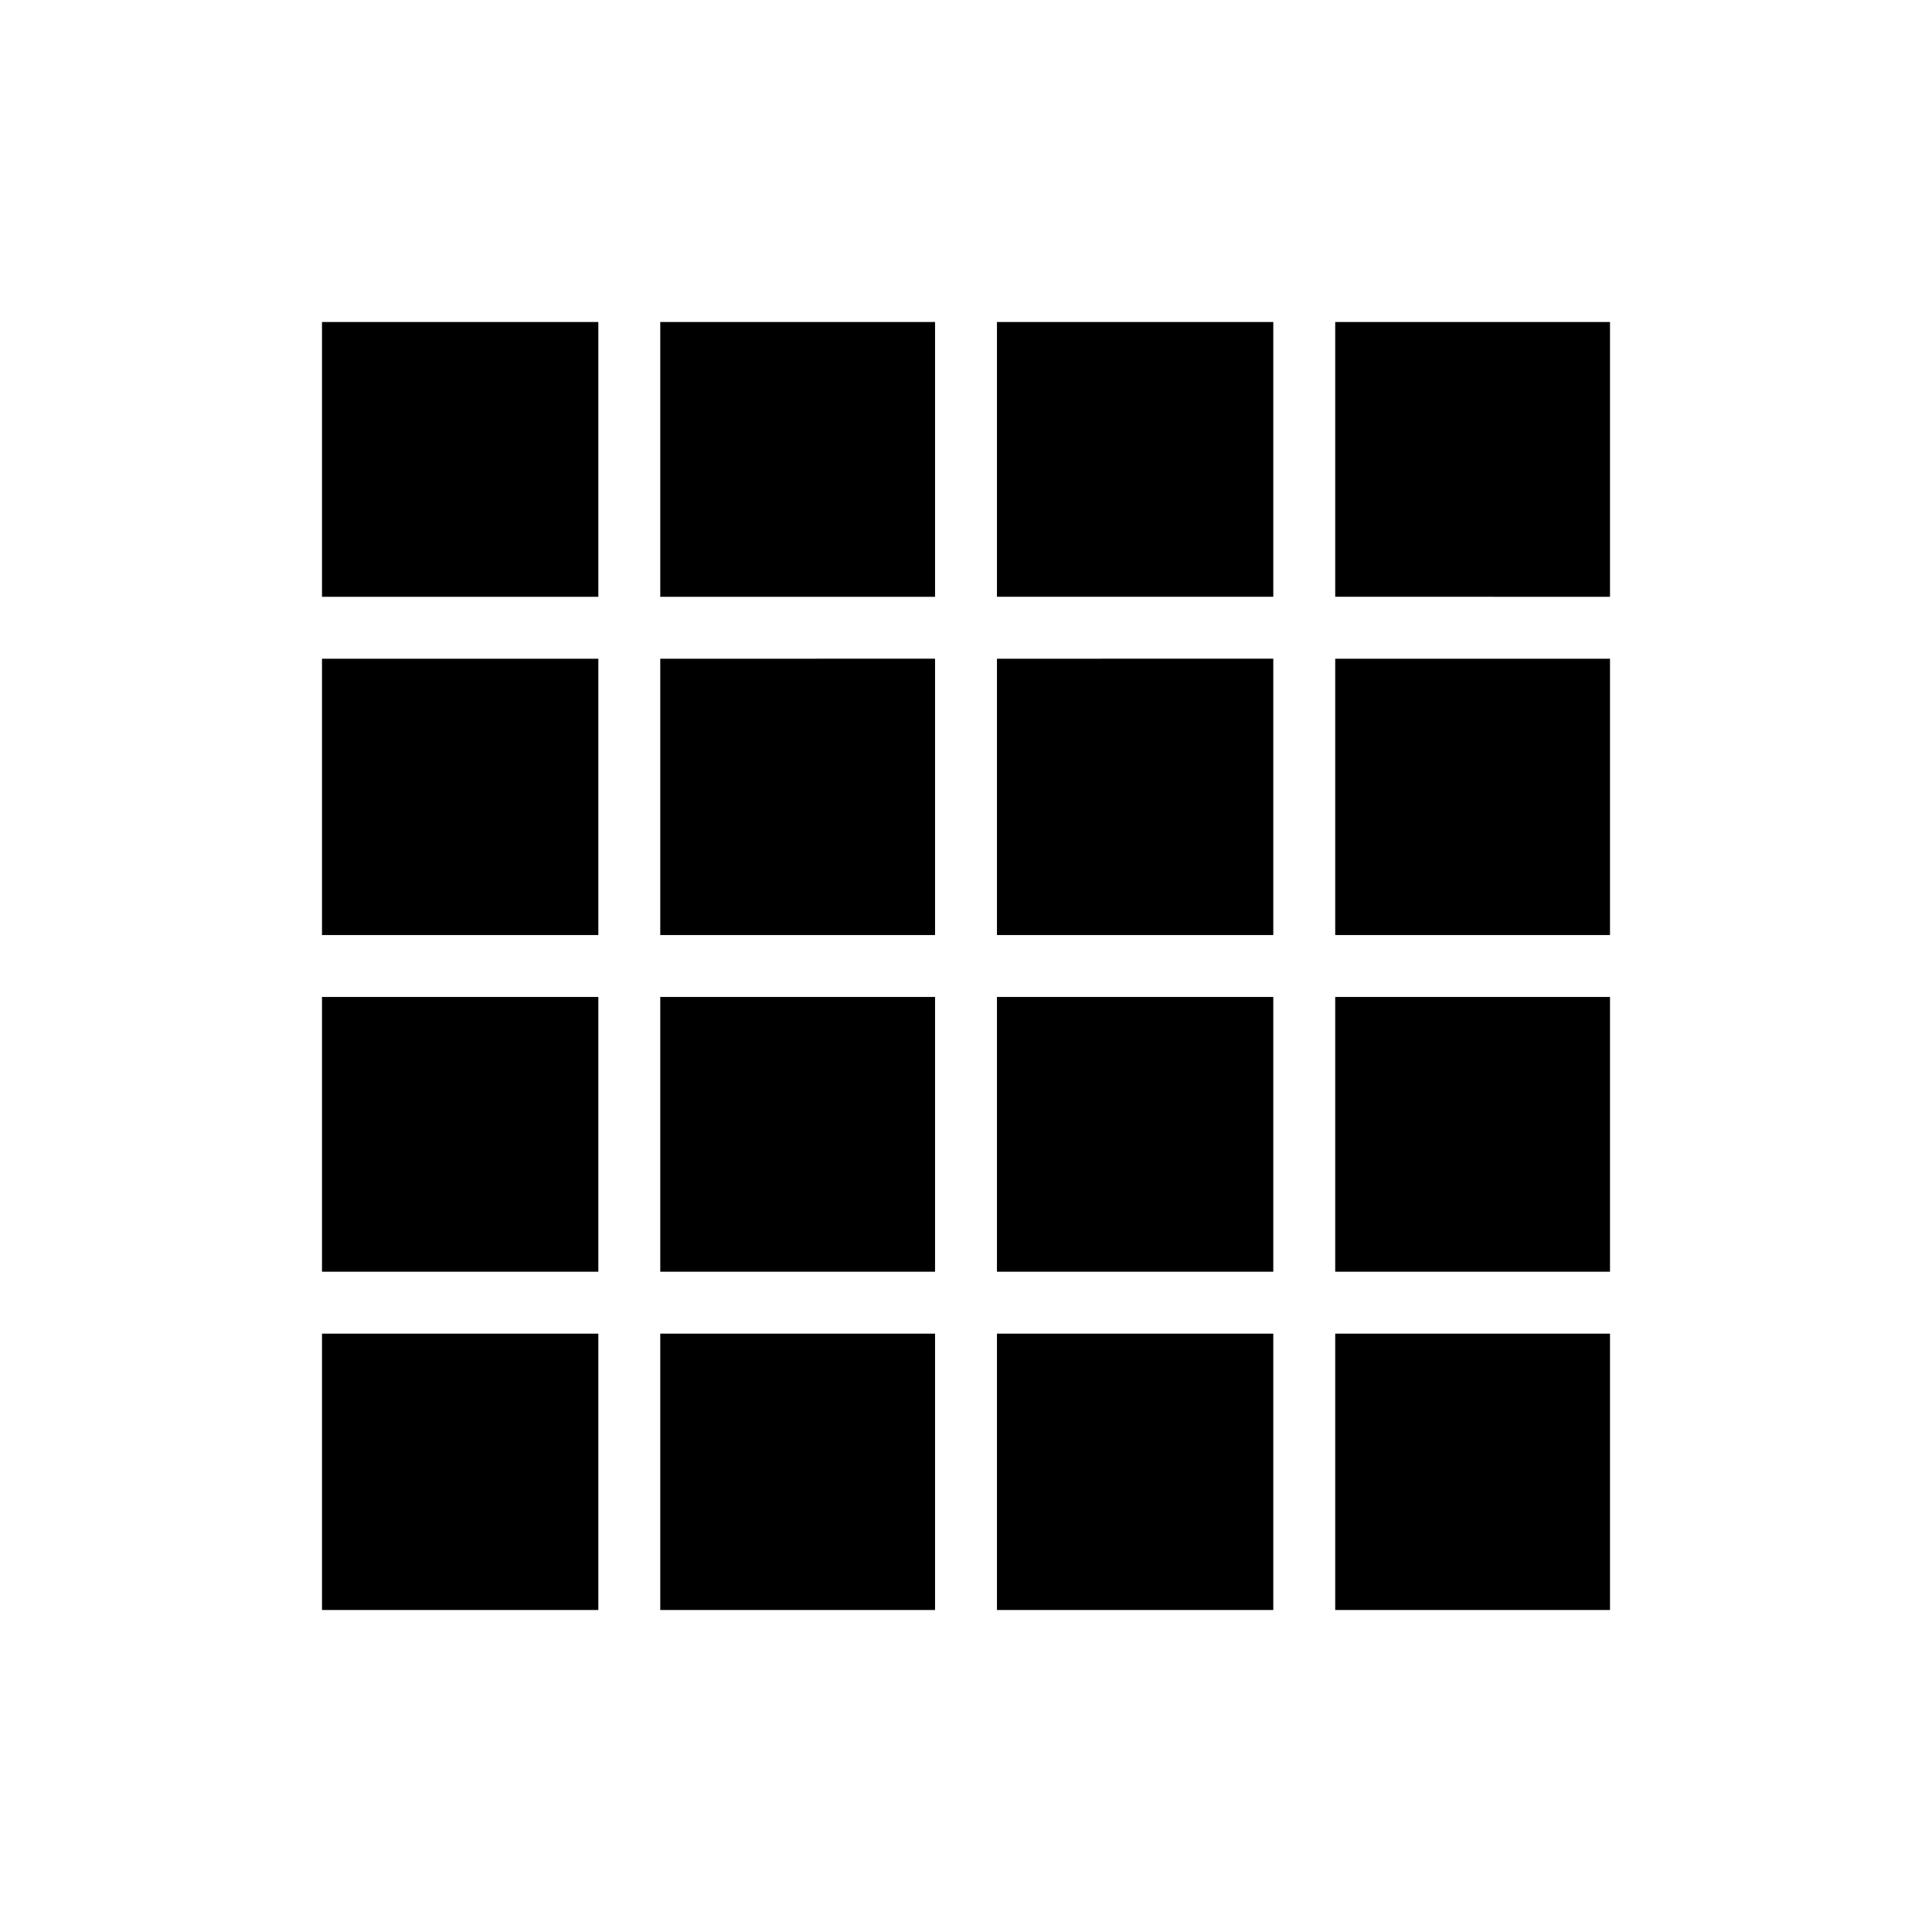 <svg xmlns="http://www.w3.org/2000/svg" width="48" height="48" viewBox="0 -960 960 960"><path d="M160-160h137.31v-137.31H160V-160Zm168.08 0h136.54v-137.31H328.08V-160Zm167.3 0h137.31v-137.31H495.38V-160Zm168.08 0H800v-137.31H663.46V-160ZM160-663.46h137.31V-800H160v136.54Zm0 168.08h137.31v-137.31H160v137.31Zm0 167.3h137.31v-136.54H160v136.54Zm168.08-335.38h136.54V-800H328.08v136.54Zm0 168.08h136.54v-137.31H328.08v137.31Zm0 167.3h136.54v-136.54H328.08v136.54Zm167.3-335.38h137.31V-800H495.38v136.54Zm0 168.08h137.31v-137.31H495.38v137.31Zm0 167.3h137.31v-136.54H495.38v136.54Zm168.08-335.38H800V-800H663.46v136.54Zm0 168.08H800v-137.31H663.46v137.31Zm0 167.3H800v-136.54H663.46v136.54Z"/></svg>